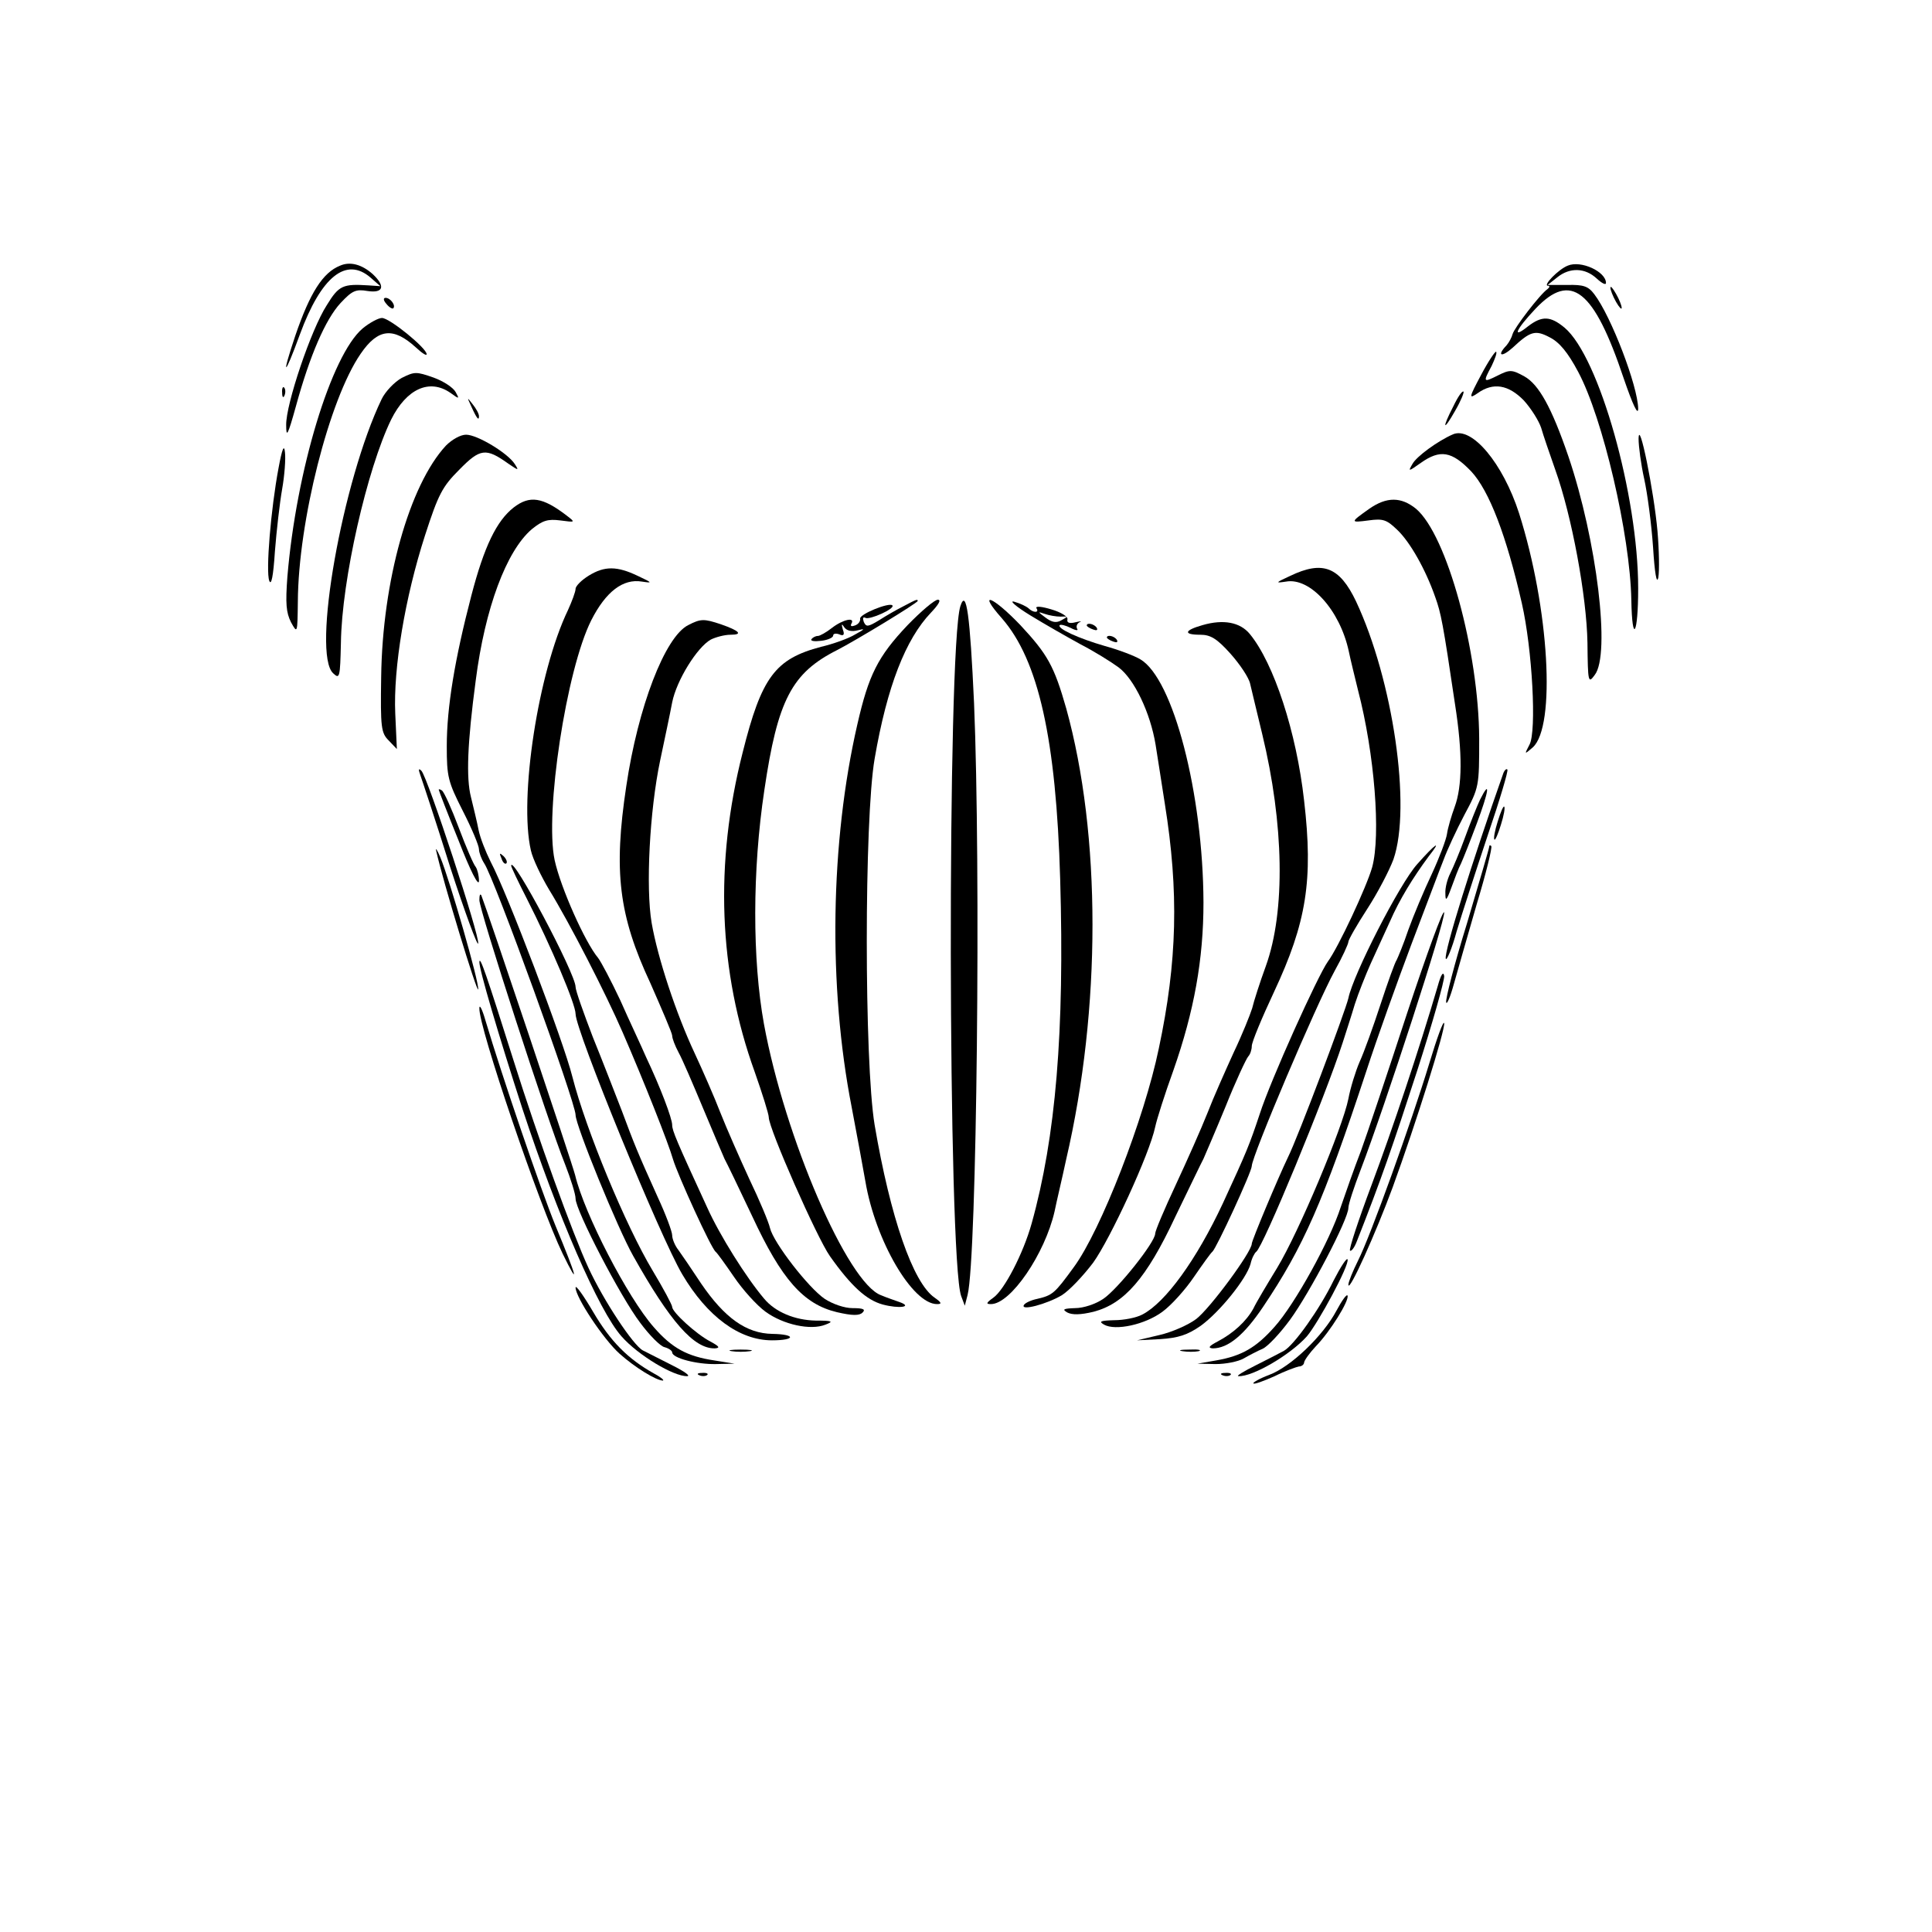 <svg width="640" height="640" viewBox="0 0 640 640" fill="none" xmlns="http://www.w3.org/2000/svg">
<path d="M112.667 87.999C106.934 90.266 102.667 97.066 97.867 111.066C93.067 125.333 94.134 125.066 99.334 110.799C106.401 91.6 114.667 84.933 122.801 91.999L126.001 94.799L122.001 94.533C113.601 93.999 112.267 94.533 108.267 101.066C103.067 109.066 94.667 133.999 94.801 140.799C94.801 145.199 95.334 144.266 98.001 134.666C102.667 117.599 107.867 105.733 112.801 100.399C116.667 96.266 117.867 95.733 121.734 96.4C127.067 97.2 127.734 94.799 123.467 90.799C119.867 87.6 116.001 86.533 112.667 87.999Z" fill="black"/>
<path d="M519.333 87.999C516.267 89.199 510.933 94.666 512.8 94.666C513.467 94.666 513.333 95.199 512.667 95.732C510.133 97.466 501.6 108.666 501.067 110.666C500.8 111.732 499.867 113.466 499.067 114.399C495.733 117.866 497.333 118.532 501.067 115.199C506.933 109.732 508.533 109.199 513.333 111.732C516.533 113.332 519.333 116.666 522.8 123.199C530.933 138.399 540 177.066 540.4 198.799C540.667 213.732 542.667 210.266 542.667 194.932C542.667 164.132 529.733 118.132 518.267 108.532C513.6 104.666 510.8 104.532 506.133 108.132C500.8 112.399 502 109.332 508.667 102.266C520.4 89.866 528 95.866 537.867 125.332C540.933 134.266 542.667 137.866 542.667 135.332C542.533 127.866 533.733 104.799 528.133 97.466C526.133 94.799 524.533 94.266 519.2 94.399H512.667L515.867 91.866C520 88.532 525.067 88.666 528.933 92.266C530.667 93.866 532 94.532 532 93.732C532 89.999 523.733 86.132 519.333 87.999Z" fill="black"/>
<path d="M533.467 95.334C533.467 96 534.267 98.134 535.333 100C536.4 101.867 537.2 102.667 537.2 102C537.2 101.2 536.4 99.2 535.333 97.334C534.267 95.467 533.467 94.534 533.467 95.334Z" fill="black"/>
<path d="M128 100.665C128.933 101.865 130 102.399 130.267 102.132C131.2 101.199 129.333 98.665 127.733 98.665C126.933 98.665 126.933 99.465 128 100.665Z" fill="black"/>
<path d="M120.133 108.799C109.733 117.599 98.133 155.865 95.2 191.065C94.533 199.999 94.8 202.932 96.4 206.132C98.533 209.999 98.533 209.865 98.667 199.332C98.8 172.799 109.067 132.265 119.467 117.199C125.2 108.799 130.267 108.265 137.733 115.065C139.733 116.932 141.333 117.999 141.333 117.332C141.333 115.332 129.067 105.332 126.533 105.332C125.333 105.332 122.4 106.932 120.133 108.799Z" fill="black"/>
<path d="M490.667 124.132C486.533 131.865 486.533 132.265 489.467 130.265C494.667 126.532 499.733 127.465 504.8 132.665C507.2 135.332 509.733 139.332 510.533 141.732C511.2 144.132 513.333 150.265 515.2 155.599C520.667 170.799 525.6 197.465 525.867 212.932C526 226.132 526.133 226.532 528.267 223.599C533.6 216.799 528.933 178.932 519.6 151.332C514 134.932 509.733 127.332 504.933 124.665C500.8 122.399 500.133 122.399 496.133 124.399C491.333 126.799 491.2 126.665 494.133 121.199C495.2 118.932 496 116.799 495.6 116.532C495.333 116.265 493.067 119.599 490.667 124.132Z" fill="black"/>
<path d="M133.067 125.2C130.667 126.533 127.601 129.733 126.401 132.266C113.467 159.2 103.201 216.666 110.401 223.066C112.534 225.066 112.667 224.4 112.934 212.933C113.201 192.133 121.601 155.333 129.601 138.933C134.667 128.8 142.267 125.333 149.201 130.133C152.134 132.266 152.267 132.266 150.934 129.866C150.134 128.4 146.934 126.266 143.601 125.066C137.867 123.066 137.334 123.066 133.067 125.2Z" fill="black"/>
<path d="M93.467 130.133C93.467 131.599 93.867 131.999 94.267 130.933C94.667 129.999 94.533 128.799 94.133 128.399C93.733 127.866 93.333 128.666 93.467 130.133Z" fill="black"/>
<path d="M481.467 134.534C477.6 142 478 143.2 482 136.134C483.867 132.934 485.067 130 484.8 129.734C484.4 129.334 482.934 131.467 481.467 134.534Z" fill="black"/>
<path d="M156.134 134.665C158 138.799 158.667 139.465 158.667 137.865C158.667 137.065 157.734 135.332 156.534 133.865C154.667 131.465 154.667 131.465 156.134 134.665Z" fill="black"/>
<path d="M542.801 145.332C542.801 147.866 543.601 153.866 544.667 158.666C545.734 163.466 547.067 173.599 547.601 181.332C548.134 189.866 548.801 193.732 549.334 191.332C549.734 189.066 549.601 182.266 549.067 175.999C547.867 162.532 542.934 138.266 542.801 145.332Z" fill="black"/>
<path d="M481.334 143.866C476.401 145.999 469.201 151.199 467.868 153.733C466.401 156.266 466.534 156.266 470.668 153.333C477.068 148.799 480.934 149.466 487.334 156.133C493.334 162.533 499.068 177.599 504.134 199.866C507.601 215.066 509.068 242.266 506.668 246.666C504.934 249.999 504.934 249.999 507.734 247.599C515.468 240.666 513.201 201.466 503.201 169.999C497.868 153.466 487.601 141.199 481.334 143.866Z" fill="black"/>
<path d="M147.734 147.599C135.6 160.666 126.667 192.533 126.267 224.266C126 241.199 126.267 242.799 128.8 245.333L131.467 248.133L130.934 236.399C130.267 221.333 134.134 197.999 140.8 177.333C145.2 163.733 146.534 161.199 152.134 155.599C159.067 148.533 160.934 148.266 168.4 153.599C171.734 155.866 172 155.999 170.534 153.733C168.267 150.133 158.134 143.999 154.4 143.999C152.534 143.999 149.734 145.599 147.734 147.599Z" fill="black"/>
<path d="M92.267 155.066C89.734 168.533 88 189.199 89.2 192.399C89.867 194.133 90.534 190.933 91.067 182.666C91.6 175.866 92.667 166.533 93.467 161.999C94.267 157.466 94.667 151.999 94.4 149.866C94.134 147.066 93.467 148.533 92.267 155.066Z" fill="black"/>
<path d="M170.133 168.133C164.533 172.533 160.4 180.933 156.133 197.333C150.667 218.266 148 234.266 148 247.2C148 257.333 148.4 258.933 153.333 268.666C156.267 274.4 158.667 280.133 158.667 281.333C158.667 282.4 159.467 284.533 160.4 286C163.733 290.8 190.667 365.2 190.667 369.333C190.667 372.8 204.667 407.066 209.733 416C222 437.866 229.867 446.8 236.8 446.666C238.667 446.533 238.267 446 235.333 444.4C230.667 442 222.667 434.666 222.667 432.933C222.667 432.266 219.733 426.8 216.133 420.8C207.333 406.133 194.133 374.4 189.6 356.666C186.667 344.933 168 295.733 162.533 285.466C160.933 282.266 159.067 277.6 158.533 274.933C158 272.133 156.8 267.333 156 264C154.4 257.733 154.8 246.266 157.6 225.333C160.667 201.466 167.733 182.533 176.133 175.333C179.733 172.4 181.467 171.866 185.6 172.4C190.667 173.066 190.667 173.066 187.733 170.8C179.733 164.666 175.467 164 170.133 168.133Z" fill="black"/>
<path d="M453.6 168.533C447.2 173.066 447.2 173.199 453.333 172.399C458.133 171.733 459.333 172.133 462.8 175.466C467.067 179.466 472.267 188.666 475.467 197.866C477.333 203.066 478 206.266 482 233.333C484.533 249.466 484.4 260.533 481.867 267.333C480.8 270.266 479.6 274.266 479.333 276.266C479.067 278.133 476.8 284.133 474.267 289.599C471.733 294.933 468.267 303.199 466.533 307.999C464.933 312.799 463.067 317.199 462.667 317.999C462.133 318.666 459.733 325.333 457.333 332.666C454.933 339.999 451.867 348.533 450.4 351.733C449.067 354.799 447.333 360.399 446.667 363.999C444.8 373.466 430.267 408.133 423.067 419.999C419.733 425.466 416.133 431.466 415.2 433.466C412.933 437.599 408.667 441.599 403.333 444.399C400.533 445.866 400 446.533 401.733 446.666C406.8 446.666 412.133 442.266 418.4 432.933C431.733 413.066 438.267 398.399 452.667 354.666C456.133 343.999 462.933 325.066 467.6 312.666C472.4 300.133 477.067 287.599 478.267 284.666C479.333 281.733 482.4 275.066 485.067 269.999C490 260.799 490 260.533 490 244.666C489.867 215.866 479.333 177.199 469.067 168.533C464.133 164.533 459.333 164.533 453.6 168.533Z" fill="black"/>
<path d="M195.067 190.665C192.667 192.132 190.667 194.132 190.667 195.065C190.667 195.999 189.467 199.199 188.133 202.132C178.267 222.665 171.867 264.399 175.867 281.732C176.533 284.665 179.333 290.399 181.867 294.665C188.533 305.465 200.667 329.065 206.267 341.999C213.333 358.265 221.467 378.799 222.933 383.999C224.533 389.332 235.6 413.599 237.067 414.665C237.6 415.065 240.267 418.799 243.2 423.065C246 427.199 250.667 432.399 253.6 434.532C259.467 438.799 268.533 440.799 273.467 438.799C276.267 437.732 275.733 437.465 270.267 437.465C263.333 437.332 256.8 434.665 253.067 430.132C247.2 423.199 238.4 409.199 234.267 399.999C224.133 377.999 222.667 374.532 222.667 372.665C222.667 370.532 218.8 360.265 214 350.132C212.4 346.399 208.4 337.999 205.467 331.332C202.4 324.799 199.067 318.532 198.133 317.332C193.867 312.265 185.733 294.132 183.733 284.932C180.4 269.199 187.6 221.865 195.867 205.465C200.667 195.999 206.4 191.599 212.667 192.665C216.267 193.199 216.133 193.065 211.333 190.799C204.4 187.465 200.267 187.465 195.067 190.665Z" fill="black"/>
<path d="M427.334 190.8C422.4 193.066 422.4 193.2 426 192.666C434 191.2 443.867 202.133 446.8 215.733C447.334 218.4 448.8 224.266 449.867 228.666C455.334 249.6 457.467 276.666 454.534 287.333C452.667 293.866 443.334 313.866 439.867 318.533C436.534 323.2 420.934 357.733 417.334 368.933C413.867 379.333 413.067 381.333 405.067 398.666C396.4 417.2 386.134 431.466 378.4 435.466C376.4 436.533 372.267 437.333 369.067 437.333C364.534 437.466 363.867 437.733 365.734 438.8C369.467 440.933 379.334 438.8 385.067 434.533C388 432.4 392.667 427.2 395.467 423.066C398.4 418.8 401.067 415.066 401.6 414.666C402.934 413.6 414.667 388.133 414.667 386.266C414.667 383.066 436 332.8 442.134 321.6C444.667 317.066 446.667 312.666 446.667 312C446.667 311.333 449.467 306.4 452.934 301.066C456.4 295.733 460.267 288.266 461.6 284.666C467.6 267.333 461.467 225.333 449.2 199.2C443.734 187.733 438.134 185.6 427.334 190.8Z" fill="black"/>
<path d="M299.333 200.8C297.2 201.867 293.467 204 291.2 205.467C287.467 207.733 286.933 207.733 286.133 206C285.733 204.8 285.867 204.267 286.667 204.667C288 205.467 296.667 201.6 295.6 200.533C294.533 199.467 284.667 203.467 284.933 204.933C285.067 205.733 284.4 206.8 283.2 207.2C282.133 207.6 281.6 207.467 282 206.667C283.467 204.267 279.2 205.2 275.6 208C273.733 209.467 271.6 210.667 270.933 210.667C270.133 210.667 269.2 211.2 268.8 211.733C268.4 212.4 269.867 212.533 272.133 212.267C274.267 212 276 211.2 276 210.533C276 209.867 276.933 209.733 278 210.133C279.467 210.8 279.867 210.267 279.2 208.533C278.667 206.667 278.8 206.4 279.733 207.867C280.533 208.933 282.133 209.333 284.133 208.8C286.667 208.133 286.533 208.4 283.333 210.133C281.2 211.467 276 213.333 272 214.267C256.8 218.267 252.267 224.267 246 249.333C236.667 286 238 321.867 250 355.067C252.533 362.267 254.667 369.067 254.667 370.133C254.667 373.867 270.667 410.133 274.933 416.133C282 426.133 287.067 430.667 292.4 432.133C297.867 433.6 302.533 432.933 298 431.333C296.533 430.8 293.733 429.867 291.867 429.067C280.8 425.067 260 376.933 253.067 339.2C249.2 317.867 249.2 288.267 253.2 261.733C257.6 231.867 262.267 222.933 277.333 215.333C283.333 212.267 304 199.733 304 199.067C304 198.4 303.6 198.533 299.333 200.8Z" fill="black"/>
<path d="M300.667 207.067C290.801 217.467 287.734 223.6 284.001 240C275.067 278.8 274.267 326.667 282.134 366.8C284.001 376.533 286.001 387.6 286.667 391.333C290.001 411.067 302.267 432 310.401 432C312.134 432 311.867 431.467 309.601 429.867C302.401 424.933 294.934 403.2 289.734 372.667C286.267 351.733 286.267 271.333 289.734 251.333C293.867 227.333 300.001 211.733 308.401 202.933C310.934 200.267 311.867 198.667 310.667 198.667C309.601 198.667 305.067 202.533 300.667 207.067Z" fill="black"/>
<path d="M318.134 200.8C313.734 214.667 314 417.333 318.4 429.333L319.6 432.533L320.534 428.933C323.6 416.667 324.934 286.933 322.667 232.933C321.334 203.867 320.134 194.667 318.134 200.8Z" fill="black"/>
<path d="M331.867 204.8C344.001 218.667 349.867 244.8 351.201 291.333C352.667 341.733 349.734 376.667 341.734 405.333C338.934 415.333 332.667 427.333 329.067 429.867C326.667 431.6 326.534 432 328.267 432C334.801 432 346.134 415.333 349.334 401.333C350.001 398 351.867 390.267 353.201 384C364.801 334.133 364.801 276.533 353.201 234.667C349.201 220.667 347.067 216.8 338.001 207.067C328.801 197.467 323.601 195.467 331.867 204.8Z" fill="black"/>
<path d="M341.334 203.867C346.134 206.8 353.601 211.067 358.001 213.467C362.401 215.733 368.001 219.2 370.534 221.067C375.734 224.933 381.067 236.133 382.801 246.667C383.467 250.667 384.801 259.6 385.867 266.267C390.534 295.333 390.001 318.533 383.867 347.333C379.067 370.533 364.667 407.6 355.734 419.733C349.334 428.533 348.667 429.067 343.601 430.267C341.601 430.667 339.601 431.6 339.201 432.267C337.867 434.4 346.801 432 351.734 429.067C354.267 427.467 358.801 422.667 362.134 418.267C367.867 410.267 380.801 382.267 382.667 373.333C383.201 370.8 385.867 362.4 388.667 354.667C395.601 334.933 398.667 317.733 398.667 298.933C398.534 262.933 388.667 224.8 377.734 218.4C375.734 217.2 370.401 215.2 366.001 214C357.201 211.467 350.001 208.133 351.067 207.067C351.467 206.8 353.067 207.2 354.667 208C356.401 208.933 357.334 208.933 356.801 208.267C356.401 207.467 356.801 206.533 357.601 206.133C358.534 205.733 358.001 205.733 356.267 206.133C354.267 206.667 353.334 206.267 353.601 205.2C353.867 204.267 351.467 202.8 348.267 201.867C345.201 200.933 342.934 200.667 343.334 201.467C344.401 203.067 342.267 203.067 340.667 201.467C339.867 200.8 337.867 199.867 336.001 199.333C334.134 198.8 336.534 200.933 341.334 203.867ZM351.334 204.267C353.734 204.133 353.867 204.267 351.601 205.467C350.001 206.4 348.534 206.267 346.267 204.533C343.734 202.667 343.734 202.533 346.001 203.333C347.467 203.867 349.867 204.267 351.334 204.267Z" fill="black"/>
<path d="M228 207.067C220.267 210.933 211.334 234.267 207.467 260.4C203.2 288.667 204.934 303.2 215.467 325.733C219.334 334.533 222.667 342.267 222.667 343.067C222.667 344 223.6 346.4 224.8 348.667C226 350.8 229.6 359.2 232.934 367.2C236.267 375.2 239.467 382.667 240 383.867C240.667 385.067 244.8 393.6 249.2 402.933C258.934 423.867 266.134 432 277.2 434.667C282.4 435.867 284.667 435.867 285.734 434.8C286.8 433.733 286 433.333 282.4 433.333C279.734 433.333 275.867 432 273.2 430.267C267.867 426.667 256.267 411.733 255.067 406.8C254.667 404.933 251.6 397.6 248.267 390.667C245.067 383.733 240.667 373.733 238.667 368.667C236.667 363.467 232.8 354.667 230.134 348.933C224 335.867 217.867 317.333 215.867 305.733C213.867 294 215.2 268.533 218.667 252C220.134 245.067 222 236.267 222.667 232.667C224.134 225.333 230.934 214.4 235.467 211.867C237.067 211.067 240 210.267 242 210.267C246.267 210.267 244.934 208.933 238.8 206.8C233.2 204.933 232.134 204.933 228 207.067Z" fill="black"/>
<path d="M398.4 207.066C392.267 208.799 391.867 210.266 397.6 210.266C400.933 210.266 403.067 211.466 407.6 216.532C410.8 220.132 413.733 224.532 414.133 226.532C414.533 228.399 416.4 235.866 418.133 243.199C425.333 272.932 425.867 301.866 419.333 319.999C417.333 325.466 415.333 331.732 414.8 333.999C414.133 336.132 411.467 342.799 408.667 348.666C406 354.532 402 363.466 400 368.666C398 373.732 393.2 384.532 389.467 392.532C385.733 400.532 382.667 407.732 382.667 408.666C382.667 411.466 370.267 427.066 365.467 430.266C362.933 431.999 358.933 433.332 356.133 433.332C352.267 433.466 351.733 433.732 353.6 434.799C355.2 435.599 357.867 435.599 362.267 434.532C372.4 431.866 379.733 423.599 389.333 403.066C393.867 393.732 398 385.066 398.667 383.866C399.2 382.666 402.533 374.932 406 366.532C409.333 358.132 412.8 350.799 413.467 349.999C414.133 349.332 414.667 347.732 414.667 346.532C414.667 345.199 418 337.199 422 328.666C432.8 305.599 435.067 291.599 432 265.199C429.467 242.532 422 219.732 414 209.999C410.8 206.132 405.333 205.066 398.4 207.066Z" fill="black"/>
<path d="M360 207.2C360 207.467 360.933 208.134 362.133 208.534C363.2 208.934 363.733 208.8 363.333 208C362.533 206.667 360 206.134 360 207.2Z" fill="black"/>
<path d="M366.667 211.2C366.667 211.467 367.6 212.134 368.8 212.534C369.867 212.934 370.4 212.8 370 212C369.2 210.667 366.667 210.134 366.667 211.2Z" fill="black"/>
<path d="M139.201 256.666C139.734 258.133 144.268 271.733 149.068 287.066C154.001 302.266 158.268 313.733 158.401 312.533C158.934 310 141.601 257.333 139.601 255.333C138.668 254.4 138.534 254.8 139.201 256.666Z" fill="black"/>
<path d="M498 256.133C487.734 285.199 478.267 315.466 478.934 317.599C479.2 318.399 480.934 314.399 482.534 308.533C484.267 302.799 488.934 288.399 492.8 276.799C496.8 265.066 499.734 255.199 499.334 254.933C499.067 254.533 498.4 255.066 498 256.133Z" fill="black"/>
<path d="M145.334 261.6C145.334 261.866 148.267 269.466 152.001 278.666C155.734 288.266 158.534 293.866 158.667 291.866C158.667 290 158.134 288 157.601 287.2C156.934 286.533 154.401 280.666 152.001 274.266C149.601 267.866 147.067 262.266 146.401 261.866C145.867 261.466 145.334 261.333 145.334 261.6Z" fill="black"/>
<path d="M490.267 264.933C489.334 266.933 487.067 272.533 485.334 277.333C483.601 282.133 481.334 287.467 480.401 289.333C479.467 291.2 478.667 294.133 478.801 296C478.801 298.667 479.201 298.4 480.801 294C481.867 291.067 483.201 287.467 484.001 286C484.667 284.533 487.067 278.533 489.201 272.8C493.201 262.133 493.867 257.733 490.267 264.933Z" fill="black"/>
<path d="M496.134 272.134C495.2 275.067 494.667 277.867 495.067 278.134C495.334 278.4 496.267 276.267 497.2 273.2C498.134 270.267 498.667 267.467 498.267 267.2C498 266.934 497.067 269.067 496.134 272.134Z" fill="black"/>
<path d="M144.533 282C146.667 291.734 158.133 329.334 158.4 327.734C158.8 325.6 149.067 291.734 145.867 284C144.8 281.467 144.133 280.534 144.533 282Z" fill="black"/>
<path d="M469.467 286.267C463.6 292.8 448.267 322.8 446.667 330.667C445.734 334.8 430 376.667 426.667 383.333C423.334 390.267 414.667 410.933 414.667 412C414.667 414.667 400.934 433.333 396.267 436.933C393.6 438.933 388.134 441.333 384 442.267L376.667 444L384.4 443.6C390.267 443.2 393.334 442.267 397.734 439.2C404 434.667 412.934 423.6 414.267 418.667C414.667 416.8 415.6 415.067 416.134 414.667C418.4 413.2 438.934 363.467 444.8 345.333C445.867 342 447.734 336.267 448.8 332.667C450 328.933 452.4 322.933 454 319.333C455.734 315.6 458.534 309.333 460.4 305.333C463.6 298 468 290.8 473.334 283.6C477.867 277.867 475.467 279.467 469.467 286.267Z" fill="black"/>
<path d="M493.334 280.4C493.334 280.933 490 292.266 486 305.733C481.867 319.066 478.8 330.933 479.067 332C479.2 333.066 480.4 330.4 481.6 326C482.8 321.6 486.267 309.733 489.2 299.466C492.267 289.333 494.4 280.666 494 280.266C493.6 279.866 493.334 280 493.334 280.4Z" fill="black"/>
<path d="M166.134 284.4C166.534 285.733 167.334 286.4 167.734 286C168.134 285.6 167.734 284.533 166.8 283.6C165.467 282.4 165.334 282.533 166.134 284.4Z" fill="black"/>
<path d="M169.334 286.8C169.334 287.2 171.601 292 174.401 297.467C182.667 313.733 190.667 332.667 190.667 335.867C190.667 341.333 218.667 409.733 226.001 422.133C234.267 436.133 244.934 444 255.734 444C263.601 444 263.734 442 255.867 441.867C247.201 441.733 240.001 436.533 232.267 425.2C229.201 420.533 225.734 415.467 224.667 414C223.601 412.667 222.667 410.4 222.667 409.2C222.667 408 220.534 402.267 217.867 396.533C211.067 381.467 210.134 379.067 206.001 368C203.867 362.533 199.601 351.467 196.401 343.6C193.334 335.6 190.667 328.133 190.667 326.933C190.667 322.533 169.467 282.667 169.334 286.8Z" fill="black"/>
<path d="M158.8 298.134C158.667 301.2 181.467 371.467 187.2 385.734C189.067 390.534 190.667 395.6 190.667 397.067C190.667 400.934 205.6 429.734 212.134 438.267C215.2 442.4 218.8 446 220.134 446.267C221.6 446.667 222.667 447.467 222.667 448C222.667 449.867 230.8 452 237.2 451.867L243.334 451.734L236.667 450.667C227.734 449.334 222.667 446.667 216.534 439.6C207.867 429.734 193.6 402.134 190.534 389.334C189.6 385.467 161.2 300.934 159.467 296.667C159.067 295.867 158.8 296.534 158.8 298.134Z" fill="black"/>
<path d="M466.134 335.601C459.734 355.201 452.8 375.867 450.8 381.334C448.667 386.801 445.734 395.201 444.134 399.867C440.534 411.067 428.934 432.001 422.267 439.467C416.134 446.401 411.334 449.201 402.8 450.667L396.667 451.734L402.667 451.867C406 451.867 410.134 451.067 412 450.001C413.867 448.934 416.667 447.467 418.267 446.801C420 446.001 424 441.734 427.334 437.201C433.867 428.267 446.667 403.867 446.667 400.134C446.667 398.934 448.534 393.201 450.8 387.334C458.667 366.801 478.8 304.934 478.4 302.267C478.134 300.934 472.667 315.867 466.134 335.601Z" fill="black"/>
<path d="M158.801 318.665C158.668 320.932 165.201 343.065 173.068 367.332C184.801 402.932 198.401 434.265 205.868 442.665C211.334 448.932 223.201 455.999 227.601 455.865C228.934 455.865 226.668 454.265 222.668 452.265C218.668 450.265 214.268 447.999 212.934 447.332C209.734 445.599 200.001 430.932 194.934 419.999C189.734 408.799 178.134 376.799 170.134 351.332C161.201 323.065 158.934 316.399 158.801 318.665Z" fill="black"/>
<path d="M476.267 326.667C470.134 347.6 461.201 374.267 454.401 392.4C450.001 404.134 446.801 413.867 447.201 414.267C447.601 414.667 448.667 413.334 449.467 411.2C457.467 390.934 461.467 379.334 469.467 354.667C474.534 338.934 478.534 324.8 478.401 323.334C478.134 321.6 477.334 322.8 476.267 326.667Z" fill="black"/>
<path d="M158.8 334C158.534 340.134 178.667 399.334 186.4 415.334C192.134 427.067 191.2 423.334 184 406.001C179.2 394.267 166.4 356.801 160.8 338.001C159.734 334.267 158.8 332.534 158.8 334Z" fill="black"/>
<path d="M473.467 352.266C467.6 371.599 454 409.466 449.867 417.599C448.134 421.066 446.667 424.666 446.667 425.599C446.8 428.399 455.734 408.532 461.334 393.332C469.067 372.132 478.8 341.066 478.4 338.932C478.134 337.999 476 343.866 473.467 352.266Z" fill="black"/>
<path d="M441.733 424.266C437.2 433.599 428.667 445.599 425.333 447.466C424.133 448.133 420 450.266 416 452.266C412 454.266 409.333 455.866 410.267 455.866C414.933 456.133 427.467 448.799 432.933 442.666C436.667 438.266 447.067 419.066 446.4 417.199C446.133 416.533 444.133 419.599 441.733 424.266Z" fill="black"/>
<path d="M190.667 426.532C190.667 429.732 199.867 443.599 205.2 448.399C210.4 453.065 217.467 457.332 219.6 457.332C220.134 457.199 218.8 456.132 216.534 454.932C208 450.132 202.267 444.399 196.534 434.665C193.334 429.199 190.667 425.465 190.667 426.532Z" fill="black"/>
<path d="M442.667 434.266C438.267 442.533 427.6 452.8 420.4 455.466C417.2 456.666 414.933 458 415.2 458.266C415.467 458.666 418.667 457.466 422.267 455.866C425.733 454.133 429.467 452.8 430.267 452.666C431.2 452.666 432 452 432 451.333C432.133 450.533 433.867 448.133 435.867 446C440.667 441.066 446.933 430.933 446.4 429.2C446.133 428.533 444.533 430.8 442.667 434.266Z" fill="black"/>
<path d="M242.4 447.599C244 447.865 246.667 447.865 248.4 447.599C250 447.332 248.667 447.065 245.334 447.065C242 447.065 240.667 447.332 242.4 447.599Z" fill="black"/>
<path d="M391.733 447.599C393.333 447.865 395.733 447.865 397.067 447.599C398.267 447.199 396.933 446.932 394 447.065C391.067 447.065 390 447.332 391.733 447.599Z" fill="black"/>
<path d="M231.734 455.6C232.667 456 233.867 455.867 234.267 455.467C234.8 455.067 234 454.667 232.534 454.8C231.067 454.8 230.667 455.2 231.734 455.6Z" fill="black"/>
<path d="M405.067 455.6C406.001 456 407.201 455.867 407.601 455.467C408.134 455.067 407.334 454.667 405.867 454.8C404.401 454.8 404.001 455.2 405.067 455.6Z" fill="black"/>
</svg>
